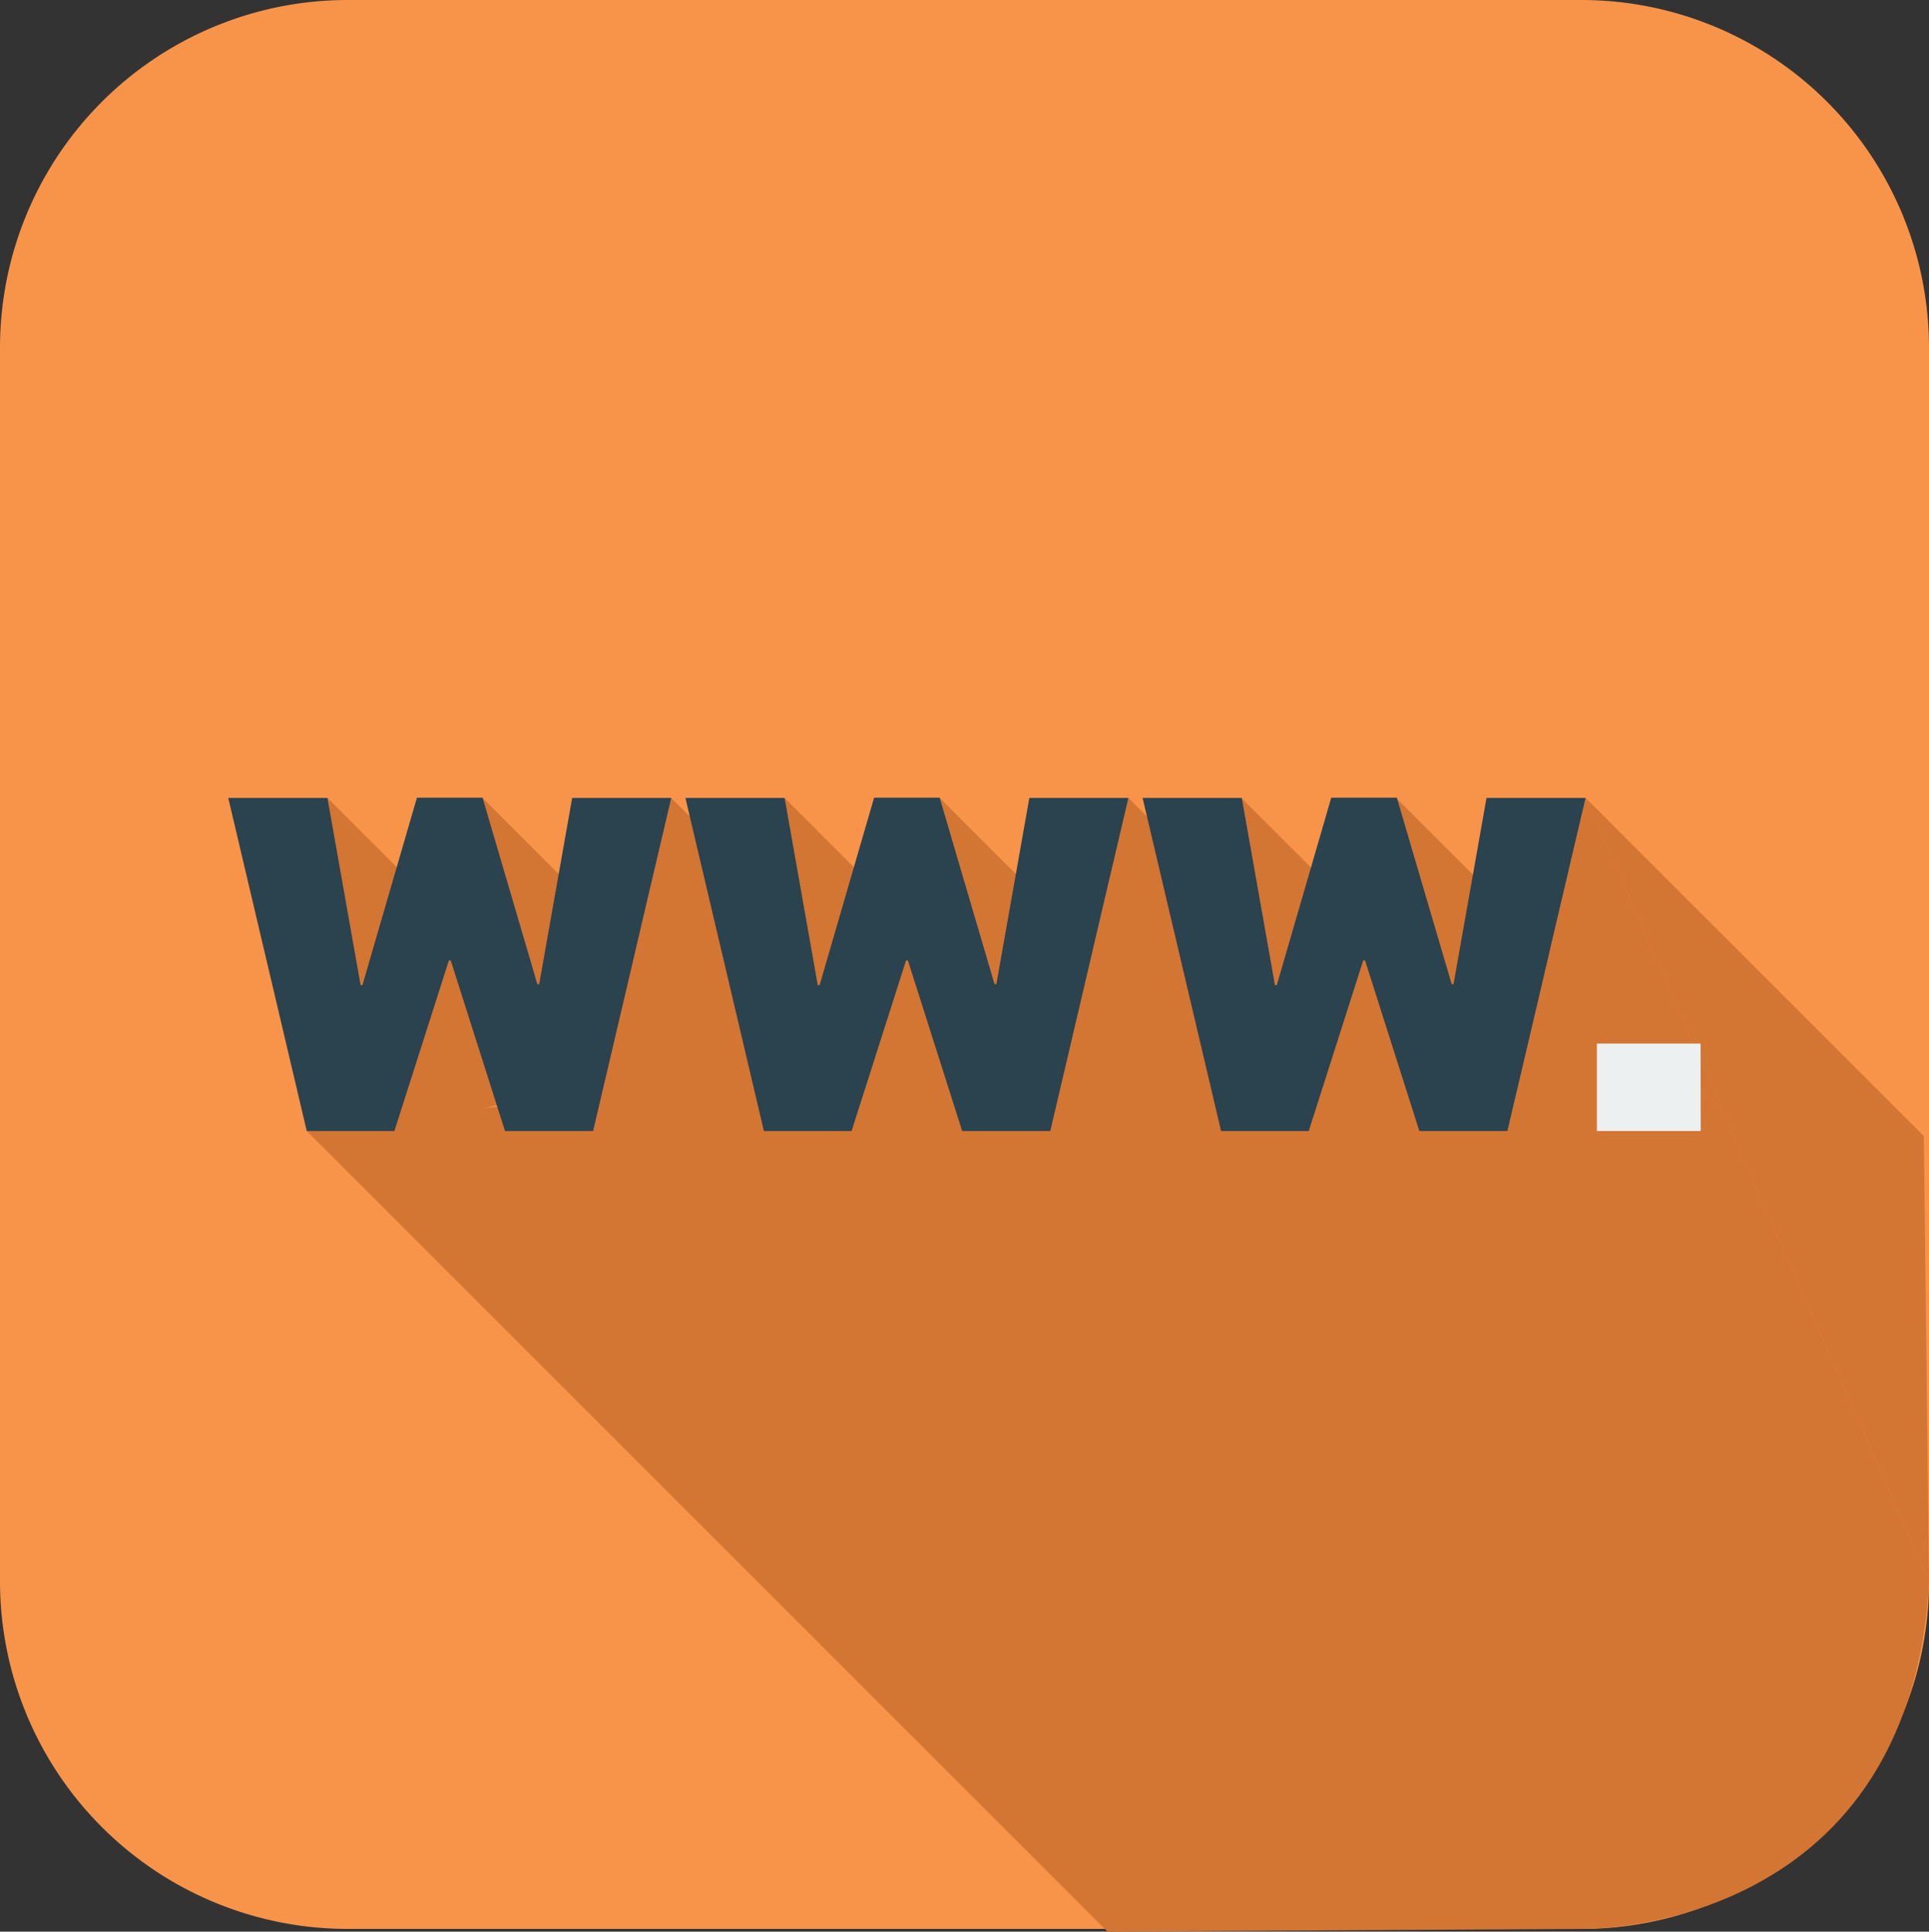 <svg xmlns="http://www.w3.org/2000/svg" viewBox="0 0 299.58 300"><rect x="0" y="0" width="299.58" height="300" fill="#333333" stroke="none"/><defs><style>.cls-1{fill:#f79449;}.cls-2{fill:#d37533;}.cls-3{fill:#2b424f;}.cls-4{fill:#edf0f0;}</style></defs><title>domains-no-shadow</title><g id="Layer_2" data-name="Layer 2"><g id="Layer_1-2" data-name="Layer 1"><g id="Rounded_Rectangle_5_copy_26" data-name="Rounded Rectangle 5 copy 26"><path class="cls-1" d="M245.63,0H54A54,54,0,0,0,0,54V245.63a54,54,0,0,0,54,53.95H245.63a53.94,53.94,0,0,0,53.95-53.95V54A54,54,0,0,0,245.63,0Z"/></g><path class="cls-2" d="M47.64,175.66,172,300l73.64-.42s50.89,1.16,53.95-53.95l-53.33-121.7-12.14,51.73-8.37-22.81Z"/><polygon class="cls-2" points="132.27 175.66 145.94 123.93 183.9 161.88 132.27 175.66"/><polygon class="cls-2" points="203.16 175.66 216.83 123.93 254.79 161.88 203.16 175.66"/><polygon class="cls-2" points="47.65 175.66 50.85 123.93 95.88 168.96 47.65 175.66"/><polygon class="cls-2" points="61.27 175.66 74.94 123.93 113.44 162.43 61.27 175.66"/><polygon class="cls-2" points="92.11 175.66 104.25 123.93 142.34 162.02 92.11 175.66"/><polygon class="cls-2" points="163.11 175.66 175.25 123.93 213.34 162.02 163.11 175.66"/><polygon class="cls-2" points="118.64 175.66 121.85 123.93 167.19 169.27 118.64 175.66"/><polygon class="cls-2" points="189.58 175.66 192.78 123.93 238.13 169.27 189.58 175.66"/><polygon class="cls-2" points="246.25 123.93 298.78 176.46 299.58 245.63 246.25 123.93"/><path class="cls-3" d="M83.45,152.85h.29l5.12-28.92h15.39L92.11,175.66H78.43L70,149.17h-.29l-8.46,26.49H47.64L35.45,123.93h15.4L56,153h.29l8.46-29.11H74.94Z"/><path class="cls-3" d="M154.45,152.85h.29l5.12-28.92h15.39l-12.14,51.73H149.43L141,149.17h-.29l-8.46,26.49H118.64l-12.19-51.73h15.4L127,153h.29l8.46-29.11h10.18Z"/><path class="cls-3" d="M225.45,152.85h.29l5.12-28.92h15.39l-12.14,51.73H220.43L212,149.17h-.29l-8.46,26.49H189.64l-12.19-51.73h15.4L198,153h.29l8.46-29.11h10.18Z"/><path class="cls-4" d="M264.13,175.66H248V162.08h16.11Z"/></g></g></svg>